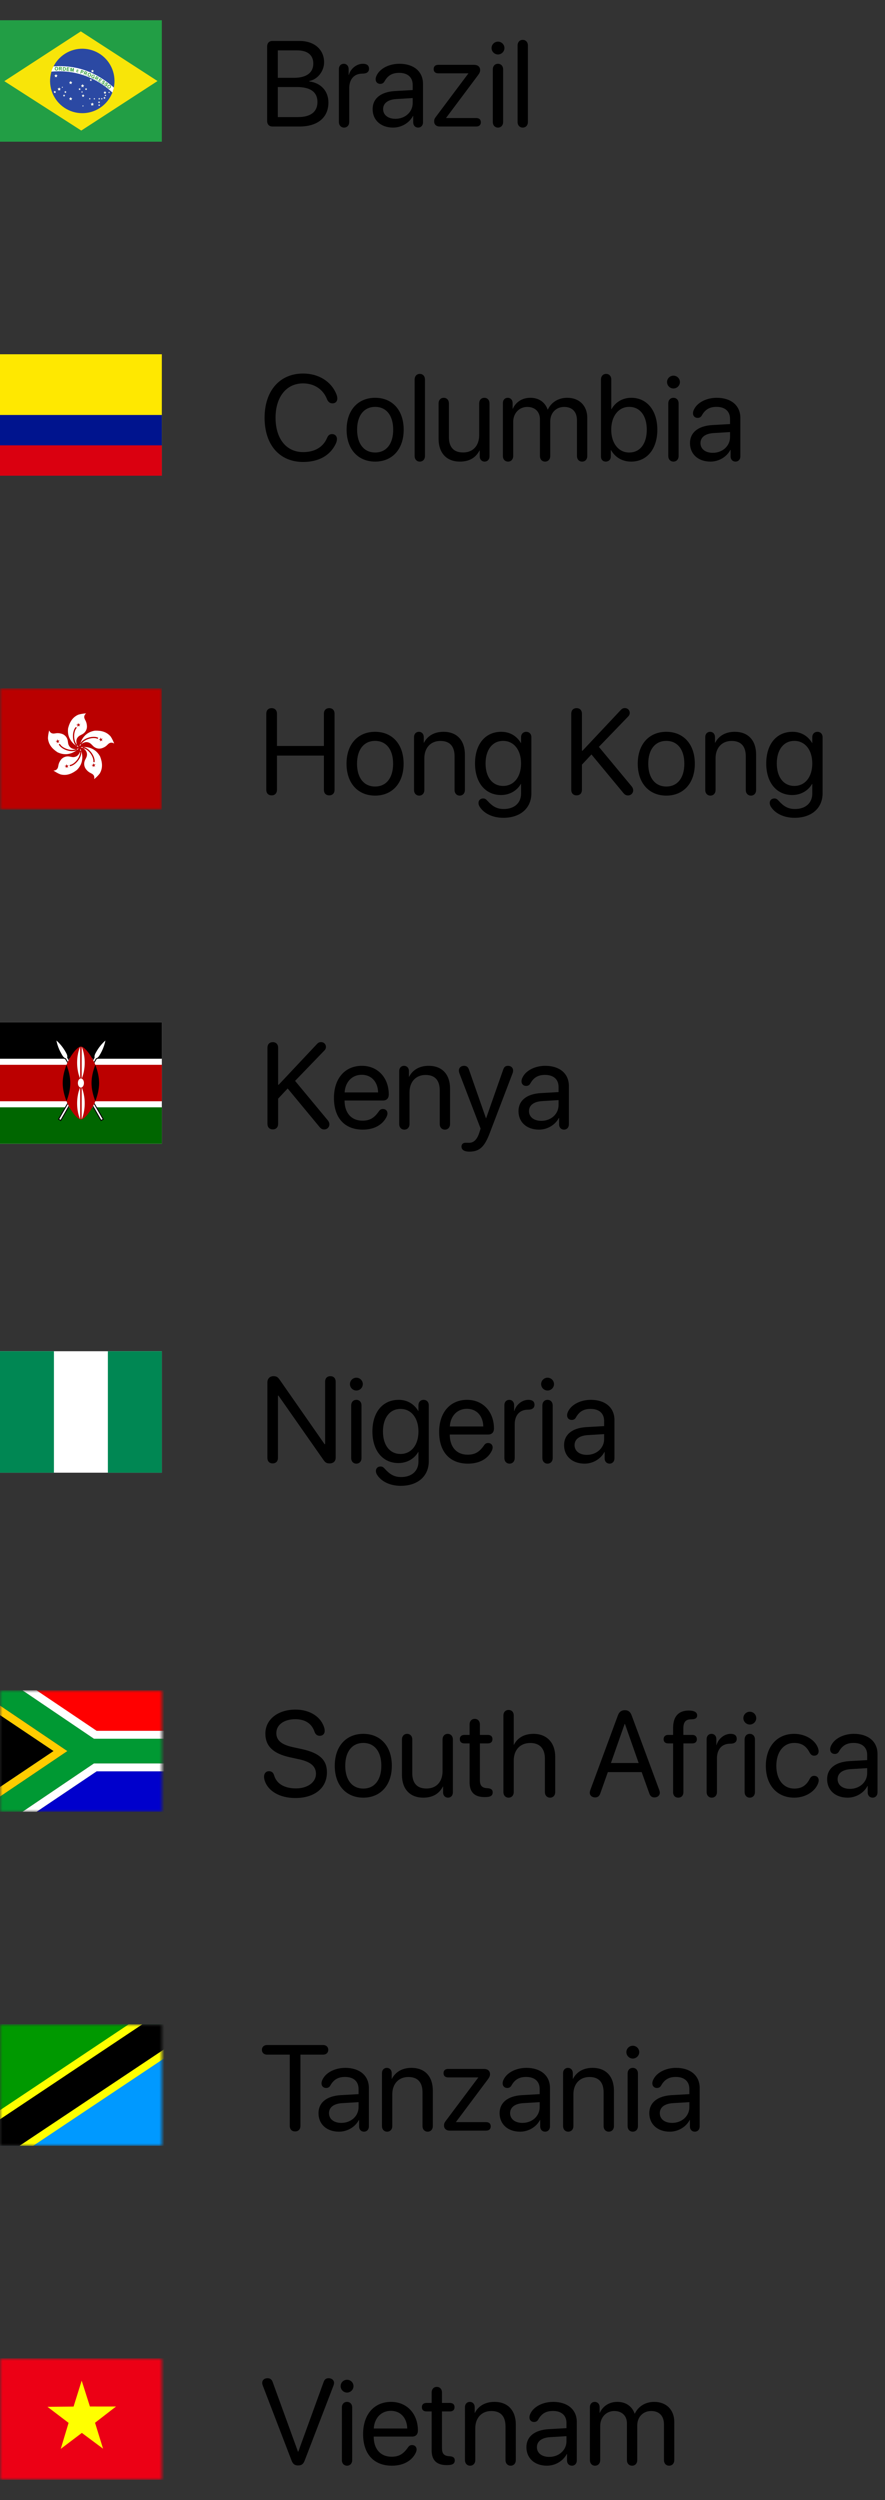<svg width="175" height="494" viewBox="0 0 175 494" fill="none" xmlns="http://www.w3.org/2000/svg">
<rect x="0" y="0" width="175" height="494" fill="#333333" stroke="none"/>
<path d="M53.918 289.164C54.562 289.164 54.961 288.742 54.961 288.074V275.77H55.066L63.961 288.473C64.336 289.012 64.606 289.164 65.18 289.164C65.93 289.164 66.375 288.73 66.375 288.016V273.016C66.375 272.348 65.977 271.926 65.332 271.926C64.688 271.926 64.289 272.348 64.289 273.016V285.367H64.184L55.301 272.629C54.926 272.09 54.645 271.926 54.082 271.926C53.355 271.926 52.875 272.418 52.875 273.156V288.074C52.875 288.742 53.273 289.164 53.918 289.164ZM70.465 274.762C71.168 274.762 71.742 274.188 71.742 273.496C71.742 272.793 71.168 272.23 70.465 272.23C69.773 272.23 69.199 272.793 69.199 273.496C69.199 274.188 69.773 274.762 70.465 274.762ZM70.465 289.211C71.062 289.211 71.484 288.766 71.484 288.121V277.691C71.484 277.047 71.062 276.602 70.465 276.602C69.867 276.602 69.445 277.047 69.445 277.691V288.121C69.445 288.766 69.867 289.211 70.465 289.211ZM79.16 293.594C82.629 293.629 84.785 291.66 84.785 288.754V277.656C84.785 277.023 84.352 276.602 83.766 276.602C83.18 276.602 82.746 277.023 82.746 277.656V278.816H82.711C81.902 277.445 80.555 276.602 78.832 276.602C75.68 276.602 73.641 279.039 73.641 282.859C73.641 286.645 75.68 289.094 78.785 289.094C80.496 289.094 81.949 288.227 82.699 286.902H82.746V288.824C82.746 290.641 81.422 291.895 79.242 291.859C78 291.836 77.144 291.391 76.102 290.242C75.785 289.891 75.586 289.773 75.246 289.773C74.707 289.773 74.332 290.137 74.332 290.652C74.332 290.922 74.402 291.156 74.566 291.414C75.422 292.762 77.121 293.57 79.16 293.594ZM79.195 287.301C77.098 287.301 75.727 285.59 75.727 282.859C75.727 280.129 77.098 278.395 79.195 278.395C81.316 278.395 82.746 280.176 82.746 282.859C82.746 285.543 81.316 287.301 79.195 287.301ZM92.543 289.211C94.769 289.211 96.481 288.273 97.266 286.621C97.359 286.398 97.418 286.188 97.418 286.023C97.418 285.484 97.055 285.133 96.516 285.133C96.199 285.133 95.965 285.25 95.754 285.543C94.805 286.926 93.914 287.441 92.461 287.441C90.281 287.441 88.934 285.918 88.934 283.457H96.551C97.254 283.457 97.676 283.012 97.676 282.273C97.676 278.934 95.484 276.602 92.367 276.602C89.004 276.602 86.836 279.109 86.836 282.953C86.836 286.891 88.945 289.211 92.543 289.211ZM88.945 281.863C89.074 279.766 90.434 278.371 92.332 278.371C94.219 278.371 95.519 279.754 95.566 281.863H88.945ZM100.758 289.211C101.355 289.211 101.777 288.766 101.777 288.121V281.43C101.777 279.871 102.562 278.547 104.402 278.547C104.848 278.547 105.164 278.465 105.375 278.289C105.586 278.125 105.691 277.891 105.691 277.574C105.691 277.293 105.609 277.059 105.434 276.895C105.234 276.707 104.918 276.602 104.473 276.602C103.254 276.602 102.059 277.539 101.707 278.805H101.66V277.633C101.66 277.023 101.262 276.602 100.699 276.602C100.137 276.602 99.738 277.023 99.738 277.633V288.121C99.738 288.766 100.16 289.211 100.758 289.211ZM108.27 274.762C108.973 274.762 109.547 274.188 109.547 273.496C109.547 272.793 108.973 272.23 108.27 272.23C107.578 272.23 107.004 272.793 107.004 273.496C107.004 274.188 107.578 274.762 108.27 274.762ZM108.27 289.211C108.867 289.211 109.289 288.766 109.289 288.121V277.691C109.289 277.047 108.867 276.602 108.27 276.602C107.672 276.602 107.25 277.047 107.25 277.691V288.121C107.25 288.766 107.672 289.211 108.27 289.211ZM115.594 289.211C117.234 289.211 118.793 288.297 119.52 286.902H119.566V288.18C119.566 288.789 119.965 289.211 120.539 289.211C121.102 289.211 121.5 288.789 121.5 288.18V280.574C121.5 278.148 119.695 276.602 116.836 276.602C114.855 276.602 113.074 277.48 112.383 278.816C112.219 279.109 112.137 279.402 112.137 279.66C112.137 280.211 112.512 280.574 113.039 280.574C113.426 280.574 113.695 280.422 113.883 280.082C114.562 278.875 115.465 278.395 116.789 278.395C118.477 278.395 119.461 279.285 119.461 280.773V281.793L115.957 281.992C113.145 282.156 111.539 283.469 111.539 285.555C111.539 287.746 113.168 289.211 115.594 289.211ZM116.051 287.477C114.586 287.477 113.613 286.715 113.613 285.555C113.613 284.406 114.551 283.68 116.191 283.574L119.461 283.375V284.371C119.461 286.129 117.973 287.477 116.051 287.477Z" fill="black"/>
<path d="M58.402 355.281C62.188 355.281 64.648 353.324 64.648 350.195C64.648 347.805 63.254 346.398 59.727 345.625L57.852 345.215C55.543 344.711 54.641 343.797 54.641 342.461C54.641 340.738 56.27 339.707 58.379 339.707C60.207 339.707 61.602 340.457 62.188 342.168C62.375 342.707 62.703 342.988 63.242 342.988C63.805 342.988 64.203 342.613 64.203 342.039C64.203 341.816 64.18 341.641 64.144 341.512C63.535 339.227 61.262 337.809 58.438 337.809C54.934 337.809 52.473 339.766 52.473 342.555C52.473 344.957 53.938 346.492 57.324 347.23L59.199 347.641C61.543 348.156 62.48 349.094 62.48 350.512C62.48 352.176 60.816 353.383 58.52 353.383C56.387 353.383 54.723 352.562 54.207 350.816C54.043 350.254 53.715 349.984 53.188 349.984C52.59 349.984 52.215 350.406 52.215 351.074C52.215 351.32 52.262 351.578 52.332 351.812C52.965 353.852 55.227 355.281 58.402 355.281ZM71.844 355.211C75.207 355.211 77.481 352.785 77.481 348.906C77.481 345.016 75.207 342.602 71.844 342.602C68.469 342.602 66.195 345.016 66.195 348.906C66.195 352.785 68.469 355.211 71.844 355.211ZM71.844 353.418C69.688 353.418 68.269 351.777 68.269 348.906C68.269 346.035 69.688 344.395 71.844 344.395C74 344.395 75.406 346.035 75.406 348.906C75.406 351.777 74 353.418 71.844 353.418ZM83.703 355.211C85.578 355.211 86.844 354.426 87.57 353.02H87.617V354.18C87.617 354.766 88.004 355.211 88.59 355.211C89.176 355.211 89.551 354.766 89.551 354.18V343.691C89.551 343.047 89.129 342.602 88.531 342.602C87.934 342.602 87.512 343.047 87.512 343.691V349.973C87.512 352.047 86.316 353.406 84.336 353.406C82.449 353.406 81.523 352.34 81.523 350.359V343.691C81.523 343.047 81.102 342.602 80.504 342.602C79.906 342.602 79.484 343.047 79.484 343.691V350.723C79.484 353.488 81.043 355.211 83.703 355.211ZM92.856 352.188C92.856 354.133 93.84 355.094 95.809 355.094H95.938C97.074 355.094 97.426 354.766 97.426 354.145C97.426 353.664 97.121 353.395 96.453 353.348L96.277 353.336C95.258 353.266 94.894 352.773 94.894 351.742V344.488H96.465C97.051 344.488 97.379 344.184 97.379 343.645C97.379 343.117 97.051 342.812 96.465 342.812H94.894V340.727C94.894 340.082 94.473 339.637 93.875 339.637C93.277 339.637 92.856 340.082 92.856 340.727V342.812H91.836C91.25 342.812 90.922 343.117 90.922 343.645C90.922 344.184 91.25 344.488 91.836 344.488H92.856V352.188ZM100.566 355.211C101.164 355.211 101.586 354.766 101.586 354.121V347.898C101.586 345.789 102.84 344.406 104.867 344.406C106.777 344.406 107.75 345.566 107.75 347.5V354.121C107.75 354.766 108.172 355.211 108.77 355.211C109.367 355.211 109.789 354.766 109.789 354.121V347.125C109.789 344.406 108.172 342.602 105.5 342.602C103.648 342.602 102.312 343.398 101.633 344.758H101.586V338.945C101.586 338.312 101.188 337.879 100.566 337.879C99.957 337.879 99.547 338.312 99.547 338.945V354.121C99.547 354.766 99.969 355.211 100.566 355.211ZM117.676 355.164C118.203 355.164 118.508 354.918 118.707 354.355L120.195 350.16H126.887L128.387 354.355C128.586 354.918 128.891 355.164 129.418 355.164C130.027 355.164 130.473 354.777 130.473 354.238C130.473 354.086 130.438 353.91 130.344 353.652L124.895 338.934C124.637 338.242 124.215 337.926 123.57 337.926C122.879 337.926 122.445 338.254 122.188 338.945L116.75 353.652C116.656 353.91 116.621 354.086 116.621 354.238C116.621 354.777 117.066 355.164 117.676 355.164ZM120.805 348.367L123.512 340.656H123.582L126.289 348.367H120.805ZM134.117 355.211C134.738 355.211 135.137 354.789 135.137 354.133V344.488H136.93C137.457 344.488 137.797 344.184 137.797 343.656C137.797 343.152 137.457 342.812 136.93 342.812H135.125V341.523C135.125 340.27 135.594 339.73 136.672 339.73C136.93 339.73 137.129 339.707 137.305 339.66C137.68 339.555 137.855 339.32 137.855 338.945C137.855 338.348 137.281 337.996 136.203 337.996C134.211 337.996 133.098 339.121 133.098 341.453V342.812H132.09C131.562 342.812 131.223 343.152 131.223 343.656C131.223 344.184 131.562 344.488 132.09 344.488H133.098V354.133C133.098 354.789 133.496 355.211 134.117 355.211ZM140.75 355.211C141.348 355.211 141.77 354.766 141.77 354.121V347.43C141.77 345.871 142.555 344.547 144.395 344.547C144.84 344.547 145.156 344.465 145.367 344.289C145.578 344.125 145.684 343.891 145.684 343.574C145.684 343.293 145.602 343.059 145.426 342.895C145.227 342.707 144.91 342.602 144.465 342.602C143.246 342.602 142.051 343.539 141.699 344.805H141.652V343.633C141.652 343.023 141.254 342.602 140.691 342.602C140.129 342.602 139.73 343.023 139.73 343.633V354.121C139.73 354.766 140.152 355.211 140.75 355.211ZM148.262 340.762C148.965 340.762 149.539 340.188 149.539 339.496C149.539 338.793 148.965 338.23 148.262 338.23C147.57 338.23 146.996 338.793 146.996 339.496C146.996 340.188 147.57 340.762 148.262 340.762ZM148.262 355.211C148.859 355.211 149.281 354.766 149.281 354.121V343.691C149.281 343.047 148.859 342.602 148.262 342.602C147.664 342.602 147.242 343.047 147.242 343.691V354.121C147.242 354.766 147.664 355.211 148.262 355.211ZM157.062 355.211C159.277 355.211 161.211 353.992 161.797 352.305C161.855 352.117 161.891 351.941 161.891 351.789C161.891 351.262 161.539 350.898 161.012 350.898C160.566 350.898 160.344 351.062 160.051 351.613C159.418 352.785 158.527 353.418 157.062 353.418C154.965 353.418 153.512 351.707 153.512 348.906C153.512 346.176 154.941 344.395 157.062 344.395C158.469 344.395 159.395 344.992 160.039 346.199C160.32 346.727 160.566 346.914 161.012 346.914C161.539 346.914 161.879 346.562 161.879 346.023C161.879 345.895 161.855 345.742 161.809 345.59C161.34 343.902 159.336 342.602 157.039 342.602C153.664 342.602 151.438 345.098 151.438 348.93C151.438 352.785 153.688 355.211 157.062 355.211ZM167.609 355.211C169.25 355.211 170.809 354.297 171.535 352.902H171.582V354.18C171.582 354.789 171.98 355.211 172.555 355.211C173.117 355.211 173.516 354.789 173.516 354.18V346.574C173.516 344.148 171.711 342.602 168.852 342.602C166.871 342.602 165.09 343.48 164.398 344.816C164.234 345.109 164.152 345.402 164.152 345.66C164.152 346.211 164.527 346.574 165.055 346.574C165.441 346.574 165.711 346.422 165.898 346.082C166.578 344.875 167.48 344.395 168.805 344.395C170.492 344.395 171.477 345.285 171.477 346.773V347.793L167.973 347.992C165.16 348.156 163.555 349.469 163.555 351.555C163.555 353.746 165.184 355.211 167.609 355.211ZM168.066 353.477C166.602 353.477 165.629 352.715 165.629 351.555C165.629 350.406 166.566 349.68 168.207 349.574L171.477 349.375V350.371C171.477 352.129 169.988 353.477 168.066 353.477Z" fill="black"/>
<g clip-path="url(#clip0_1907_2936)">
<path fill-rule="evenodd" clip-rule="evenodd" d="M0 4H32V28H0V4Z" fill="#229E45"/>
<path fill-rule="evenodd" clip-rule="evenodd" d="M16.07 25.8L31.145 16.015L15.98 6.2L0.855 16.035L16.07 25.8Z" fill="#F8E509"/>
<path fill-rule="evenodd" clip-rule="evenodd" d="M22.64 16C22.64 19.515 19.785 22.365 16.26 22.365C15 22.363 13.77 21.988 12.723 21.286C11.677 20.585 10.862 19.589 10.381 18.425C9.901 17.26 9.777 15.979 10.024 14.744C10.271 13.509 10.879 12.375 11.771 11.485C12.663 10.596 13.798 9.99 15.034 9.746C16.27 9.502 17.55 9.629 18.713 10.112C19.877 10.595 20.871 11.413 21.57 12.461C22.268 13.509 22.641 14.74 22.64 16Z" fill="#2B49A3"/>
<path fill-rule="evenodd" clip-rule="evenodd" d="M14.165 19.815L13.965 19.7L13.765 19.8L13.81 19.575L13.65 19.405L13.875 19.38L13.985 19.18L14.08 19.39L14.3 19.43L14.135 19.58M18.435 20.895L18.24 20.78L18.04 20.88L18.08 20.655L17.925 20.49L18.15 20.465L18.255 20.26L18.355 20.47L18.575 20.51L18.405 20.665M16.595 19.165L16.425 19.065L16.25 19.155L16.29 18.96L16.15 18.815L16.35 18.795L16.44 18.615L16.52 18.8L16.715 18.835L16.565 18.97M20.915 18.545L20.745 18.445L20.57 18.535L20.61 18.34L20.475 18.2L20.67 18.18L20.76 18.005L20.84 18.185L21.03 18.22L20.885 18.35M16.52 17.25L16.32 17.14L16.12 17.24L16.16 17.01L16.005 16.845L16.23 16.82L16.335 16.615L16.435 16.825L16.655 16.865L16.485 17.025M11.255 15.275L11.055 15.165L10.855 15.265L10.905 15.035L10.74 14.87L10.97 14.845L11.07 14.64L11.17 14.85L11.39 14.89L11.225 15.045M11.89 17.905L11.69 17.79L11.49 17.89L11.535 17.665L11.375 17.5L11.6 17.47L11.705 17.27L11.805 17.48L12.025 17.52L11.86 17.675M18.46 14.31L18.28 14.21L18.1 14.3L18.14 14.1L18 13.95L18.2 13.925L18.295 13.745L18.38 13.935L18.58 13.97L18.43 14.105M18.095 16.02L17.96 15.94L17.815 16.01L17.845 15.85L17.735 15.735L17.895 15.715L17.97 15.575L18.035 15.725L18.185 15.75L18.075 15.86M10.965 18.38L10.83 18.305L10.695 18.37L10.725 18.22L10.62 18.11L10.77 18.09L10.84 17.955L10.905 18.095L11.055 18.125L10.94 18.225M20.95 18.99L20.84 18.935L20.73 18.985L20.755 18.87L20.67 18.79L20.79 18.775L20.85 18.675L20.9 18.775L21.025 18.8L20.93 18.875" fill="#FFFFEF"/>
<path fill-rule="evenodd" clip-rule="evenodd" d="M10.965 18.38L10.83 18.305L10.695 18.37L10.725 18.22L10.62 18.11L10.77 18.09L10.84 17.955L10.905 18.095L11.055 18.125L10.94 18.225" fill="#FFFFEF"/>
<path fill-rule="evenodd" clip-rule="evenodd" d="M10.965 18.38L10.83 18.305L10.695 18.37L10.725 18.22L10.62 18.11L10.77 18.09L10.84 17.955L10.905 18.095L11.055 18.125L10.94 18.225M13.055 18.375L12.925 18.305L12.79 18.37L12.82 18.22L12.715 18.11L12.865 18.09L12.935 17.955L13 18.095L13.15 18.12L13.035 18.225M12.795 19.075L12.665 19L12.53 19.07L12.56 18.92L12.455 18.805L12.605 18.785L12.675 18.65L12.74 18.79L12.89 18.82L12.775 18.92M17.145 17.81L17.015 17.73L16.875 17.8L16.905 17.65L16.805 17.535L16.955 17.52L17.025 17.385L17.085 17.525L17.235 17.55L17.125 17.655M15.87 17.805L15.735 17.73L15.6 17.8L15.63 17.65L15.53 17.535L15.68 17.52L15.75 17.38L15.81 17.525L15.96 17.55L15.85 17.655M12.41 17.365L12.325 17.315L12.24 17.355L12.26 17.26L12.195 17.19L12.29 17.18L12.33 17.095L12.37 17.185L12.465 17.2L12.395 17.265M20.785 19.535L20.655 19.46L20.52 19.53L20.55 19.38L20.445 19.265L20.595 19.245L20.665 19.11L20.73 19.25L20.88 19.28L20.765 19.38M19.725 19.68L19.615 19.61L19.5 19.67L19.525 19.54L19.44 19.45L19.565 19.435L19.625 19.32L19.675 19.44L19.8 19.46L19.705 19.55M20.225 19.665L20.125 19.605L20.02 19.655L20.04 19.54L19.96 19.455L20.075 19.44L20.13 19.34L20.18 19.44L20.295 19.465L20.21 19.545M21.665 18.405L21.565 18.355L21.465 18.405L21.49 18.29L21.41 18.205L21.525 18.19L21.575 18.09L21.625 18.195L21.73 18.215L21.65 18.295M19.71 20.385L19.585 20.315L19.45 20.375L19.48 20.235L19.38 20.135L19.53 20.12L19.595 19.995L19.655 20.125L19.805 20.15L19.69 20.245M19.72 20.955L19.6 20.885L19.48 20.95L19.51 20.81L19.415 20.71L19.55 20.69L19.61 20.565L19.665 20.695L19.8 20.72L19.7 20.82M18.75 19.665L18.655 19.605L18.555 19.655L18.575 19.545L18.5 19.46L18.61 19.45L18.66 19.35L18.71 19.45L18.82 19.47L18.74 19.55M17.85 19.665L17.75 19.605L17.65 19.655L17.675 19.545L17.595 19.46L17.71 19.45L17.76 19.35L17.81 19.45L17.915 19.47L17.835 19.55M16.315 18.32L16.215 18.265L16.115 18.315L16.14 18.2L16.06 18.12L16.17 18.105L16.22 18.005L16.27 18.105L16.38 18.13L16.3 18.205M16.485 21.055L16.405 21.01L16.315 21.055L16.335 20.955L16.27 20.885L16.365 20.875L16.41 20.79L16.45 20.88L16.545 20.895L16.475 20.96M14.165 16.63L13.965 16.515L13.765 16.615L13.81 16.39L13.65 16.225L13.875 16.195L13.985 15.995L14.08 16.205L14.3 16.245L14.135 16.4" fill="#FFFFEF"/>
<path fill-rule="evenodd" clip-rule="evenodd" d="M22.22 18.29C22.344 17.969 22.441 17.637 22.51 17.3C19.12 14.325 15.345 12.8 10.575 13.115C10.402 13.45 10.26 13.8 10.15 14.16C15.8 13.62 19.95 16.12 22.22 18.29Z" fill="white"/>
<path d="M20.7 16.62L20.815 16.685C20.798 16.719 20.793 16.758 20.8 16.795C20.812 16.831 20.837 16.862 20.87 16.88C20.905 16.905 20.94 16.92 20.97 16.915C21 16.915 21.02 16.9 21.035 16.88C21.044 16.867 21.047 16.851 21.045 16.835C21.041 16.817 21.032 16.799 21.02 16.785C21.01 16.77 20.985 16.735 20.945 16.695C20.904 16.653 20.873 16.601 20.855 16.545C20.843 16.503 20.846 16.457 20.864 16.416C20.883 16.376 20.915 16.344 20.955 16.325C20.991 16.31 21.032 16.306 21.07 16.315C21.117 16.326 21.161 16.346 21.2 16.375C21.27 16.425 21.315 16.475 21.33 16.535C21.337 16.563 21.338 16.592 21.333 16.621C21.328 16.649 21.317 16.676 21.3 16.7L21.18 16.625C21.195 16.595 21.2 16.565 21.19 16.54C21.185 16.515 21.165 16.49 21.13 16.47C21.105 16.449 21.073 16.437 21.04 16.435C21.031 16.435 21.022 16.437 21.014 16.441C21.006 16.446 21 16.452 20.995 16.46C20.985 16.475 20.985 16.49 20.99 16.51C20.995 16.53 21.02 16.57 21.07 16.62C21.12 16.67 21.15 16.715 21.17 16.745C21.188 16.778 21.196 16.815 21.193 16.852C21.191 16.89 21.177 16.925 21.155 16.955C21.132 16.989 21.099 17.015 21.06 17.03C21.023 17.047 20.981 17.053 20.94 17.045C20.895 17.035 20.85 17.015 20.8 16.98C20.725 16.93 20.68 16.875 20.665 16.815C20.649 16.747 20.66 16.675 20.695 16.615L20.7 16.62ZM20.12 16.24L20.245 16.305C20.23 16.34 20.226 16.378 20.235 16.415C20.248 16.449 20.273 16.478 20.305 16.495C20.345 16.52 20.375 16.53 20.405 16.525C20.435 16.525 20.455 16.51 20.47 16.485C20.478 16.473 20.481 16.459 20.48 16.445C20.48 16.43 20.47 16.41 20.455 16.395C20.43 16.364 20.403 16.334 20.375 16.305C20.32 16.25 20.285 16.205 20.275 16.165C20.267 16.139 20.265 16.112 20.268 16.085C20.271 16.059 20.281 16.033 20.295 16.01C20.314 15.979 20.342 15.955 20.375 15.94C20.41 15.924 20.448 15.919 20.485 15.925C20.531 15.933 20.576 15.95 20.615 15.975C20.69 16.025 20.735 16.075 20.75 16.13C20.759 16.158 20.762 16.188 20.759 16.217C20.755 16.247 20.745 16.275 20.73 16.3L20.605 16.23C20.62 16.195 20.625 16.17 20.615 16.145C20.605 16.12 20.585 16.095 20.55 16.075C20.523 16.055 20.489 16.045 20.455 16.045C20.447 16.046 20.439 16.048 20.432 16.052C20.425 16.057 20.419 16.063 20.415 16.07C20.405 16.085 20.405 16.1 20.41 16.12C20.415 16.14 20.445 16.18 20.495 16.23C20.545 16.28 20.58 16.32 20.595 16.35C20.615 16.381 20.626 16.418 20.626 16.455C20.626 16.492 20.615 16.529 20.595 16.56C20.574 16.595 20.542 16.623 20.505 16.64C20.468 16.657 20.426 16.663 20.385 16.655C20.334 16.646 20.284 16.628 20.24 16.6C20.175 16.566 20.126 16.509 20.1 16.44C20.081 16.373 20.088 16.302 20.12 16.24ZM19.41 16.05L19.775 15.45L20.215 15.725L20.155 15.825L19.835 15.625L19.755 15.76L20.055 15.945L19.99 16.045L19.69 15.86L19.59 16.025L19.925 16.225L19.865 16.325L19.415 16.05H19.41ZM18.375 15.2L18.43 15.1L18.7 15.235L18.575 15.485C18.535 15.495 18.485 15.5 18.425 15.495C18.367 15.489 18.312 15.472 18.26 15.445C18.2 15.416 18.148 15.371 18.11 15.315C18.076 15.263 18.058 15.202 18.06 15.14C18.063 15.075 18.08 15.012 18.11 14.955C18.14 14.895 18.185 14.843 18.24 14.805C18.293 14.768 18.356 14.749 18.42 14.75C18.47 14.75 18.52 14.765 18.58 14.8C18.66 14.835 18.71 14.885 18.735 14.94C18.761 14.995 18.767 15.057 18.75 15.115L18.615 15.075C18.623 15.042 18.62 15.006 18.605 14.975C18.59 14.945 18.565 14.925 18.525 14.905C18.502 14.892 18.476 14.883 18.449 14.881C18.422 14.878 18.396 14.882 18.37 14.89C18.32 14.905 18.275 14.95 18.24 15.02C18.205 15.09 18.19 15.155 18.205 15.21C18.212 15.236 18.225 15.26 18.242 15.281C18.259 15.302 18.281 15.319 18.305 15.33C18.33 15.345 18.36 15.355 18.39 15.355C18.42 15.36 18.45 15.36 18.48 15.355L18.52 15.275L18.375 15.2ZM13.865 14.085L13.965 13.385L14.175 13.42L14.23 13.91L14.425 13.46L14.635 13.49L14.535 14.18L14.4 14.16L14.485 13.615L14.265 14.14L14.13 14.12L14.075 13.555L13.995 14.105L13.865 14.085ZM13.16 14L13.225 13.3L13.74 13.35L13.73 13.47L13.355 13.435L13.34 13.585L13.69 13.62L13.675 13.74L13.325 13.705L13.31 13.895L13.7 13.93L13.69 14.05L13.16 14Z" fill="#309E3A"/>
<path d="M10.825 13.565C10.825 13.49 10.84 13.435 10.86 13.385C10.877 13.349 10.901 13.317 10.93 13.29C10.956 13.264 10.986 13.244 11.02 13.23C11.07 13.215 11.12 13.205 11.17 13.205C11.275 13.205 11.355 13.245 11.42 13.305C11.451 13.343 11.474 13.387 11.488 13.434C11.501 13.482 11.505 13.531 11.5 13.58C11.5 13.69 11.465 13.78 11.4 13.845C11.367 13.876 11.327 13.899 11.284 13.914C11.241 13.929 11.195 13.934 11.15 13.93C11.105 13.93 11.061 13.922 11.02 13.905C10.978 13.887 10.941 13.862 10.91 13.83C10.848 13.756 10.817 13.661 10.825 13.565Z" fill="#309E3A"/>
<path d="M10.97 13.565C10.97 13.64 10.985 13.7 11.02 13.745C11.055 13.785 11.1 13.81 11.16 13.81C11.186 13.812 11.212 13.808 11.236 13.798C11.26 13.789 11.282 13.774 11.3 13.755C11.335 13.715 11.35 13.655 11.355 13.57C11.355 13.49 11.345 13.43 11.305 13.39C11.288 13.37 11.268 13.354 11.245 13.342C11.221 13.331 11.196 13.325 11.17 13.325C11.143 13.324 11.117 13.329 11.093 13.339C11.069 13.35 11.047 13.365 11.03 13.385C10.99 13.425 10.975 13.485 10.97 13.565Z" fill="#F7FFFF"/>
<path d="M11.65 13.925L11.66 13.225H11.96C12.035 13.225 12.085 13.235 12.12 13.25C12.155 13.26 12.18 13.285 12.2 13.315C12.22 13.345 12.23 13.385 12.23 13.43C12.23 13.478 12.212 13.524 12.18 13.56C12.143 13.595 12.095 13.616 12.045 13.62L12.12 13.68C12.14 13.7 12.165 13.74 12.195 13.795L12.28 13.935H12.11L12.01 13.775L11.94 13.675C11.928 13.661 11.912 13.651 11.895 13.645C11.872 13.638 11.849 13.635 11.825 13.635H11.795V13.925H11.65Z" fill="#309E3A"/>
<path d="M11.8 13.525H11.9C11.97 13.525 12.015 13.525 12.03 13.515C12.045 13.515 12.06 13.5 12.07 13.49C12.08 13.48 12.085 13.455 12.085 13.44C12.085 13.41 12.08 13.39 12.065 13.38C12.055 13.365 12.035 13.355 12.015 13.35H11.915L11.8 13.345V13.52V13.525Z" fill="white"/>
<path d="M12.45 13.26L12.71 13.275C12.765 13.275 12.81 13.28 12.84 13.29C12.879 13.304 12.914 13.328 12.94 13.36C12.969 13.395 12.989 13.436 13 13.48C13.015 13.525 13.02 13.58 13.015 13.645C13.015 13.696 13.007 13.747 12.99 13.795C12.97 13.845 12.94 13.885 12.905 13.915C12.876 13.939 12.842 13.956 12.805 13.965C12.775 13.975 12.73 13.975 12.68 13.975L12.415 13.96L12.45 13.26Z" fill="#309E3A"/>
<path d="M12.585 13.385L12.56 13.85H12.75C12.775 13.85 12.795 13.84 12.81 13.825C12.825 13.81 12.84 13.79 12.85 13.76C12.86 13.73 12.87 13.685 12.87 13.63L12.865 13.505C12.858 13.479 12.844 13.454 12.825 13.435C12.809 13.418 12.788 13.406 12.765 13.4C12.727 13.392 12.689 13.387 12.65 13.385H12.585Z" fill="white"/>
<path d="M15.88 14.51L16.045 13.83L16.265 13.88L16.425 13.93C16.46 13.95 16.49 13.98 16.505 14.025C16.525 14.065 16.525 14.11 16.515 14.165C16.505 14.205 16.49 14.24 16.465 14.265C16.447 14.287 16.424 14.305 16.398 14.317C16.372 14.329 16.343 14.335 16.315 14.335C16.28 14.335 16.23 14.325 16.165 14.31L16.08 14.285L16.02 14.545L15.88 14.51Z" fill="#309E3A"/>
<path d="M16.15 13.98L16.11 14.17L16.185 14.19C16.235 14.2 16.275 14.21 16.295 14.205C16.314 14.202 16.332 14.194 16.347 14.18C16.361 14.167 16.371 14.149 16.375 14.13C16.375 14.105 16.375 14.085 16.365 14.065C16.354 14.045 16.336 14.029 16.315 14.02L16.22 13.995L16.155 13.98H16.15Z" fill="white"/>
<path d="M16.53 14.705L16.765 14.045L17.04 14.145C17.115 14.17 17.16 14.195 17.19 14.215C17.215 14.24 17.235 14.265 17.24 14.305C17.245 14.345 17.25 14.38 17.24 14.42C17.22 14.47 17.19 14.505 17.15 14.53C17.11 14.55 17.06 14.555 17 14.545C17.02 14.57 17.04 14.595 17.05 14.625L17.09 14.76L17.12 14.915L16.965 14.86L16.915 14.68C16.906 14.639 16.894 14.599 16.88 14.56C16.873 14.544 16.863 14.531 16.85 14.52C16.84 14.505 16.82 14.495 16.785 14.485L16.76 14.475L16.66 14.755L16.53 14.705Z" fill="#309E3A"/>
<path d="M16.8 14.37L16.895 14.405C16.96 14.43 17 14.44 17.02 14.44C17.035 14.44 17.05 14.44 17.065 14.425C17.08 14.415 17.09 14.4 17.095 14.38C17.105 14.36 17.105 14.34 17.095 14.32C17.087 14.301 17.073 14.285 17.055 14.275L16.955 14.24L16.855 14.205L16.795 14.37H16.8Z" fill="white"/>
<path d="M17.35 14.68C17.367 14.621 17.396 14.567 17.435 14.52C17.46 14.49 17.491 14.464 17.525 14.445C17.556 14.428 17.59 14.416 17.625 14.41C17.675 14.41 17.725 14.41 17.78 14.43C17.825 14.441 17.866 14.461 17.903 14.49C17.939 14.518 17.968 14.554 17.99 14.595C18.03 14.675 18.03 14.77 18 14.88C17.975 14.975 17.914 15.055 17.83 15.105C17.755 15.15 17.665 15.155 17.57 15.125C17.525 15.114 17.484 15.093 17.447 15.065C17.411 15.036 17.381 15.001 17.36 14.96C17.34 14.916 17.329 14.869 17.327 14.821C17.325 14.773 17.333 14.725 17.35 14.68Z" fill="#309E3A"/>
<path d="M17.49 14.72C17.47 14.795 17.465 14.86 17.49 14.91C17.515 14.96 17.55 14.99 17.605 15.01C17.655 15.025 17.705 15.02 17.755 14.99C17.805 14.965 17.835 14.91 17.86 14.83C17.885 14.755 17.885 14.695 17.86 14.645C17.85 14.621 17.835 14.6 17.816 14.583C17.797 14.566 17.775 14.553 17.75 14.545C17.726 14.537 17.699 14.534 17.673 14.536C17.648 14.539 17.622 14.547 17.6 14.56C17.55 14.59 17.515 14.64 17.49 14.72Z" fill="white"/>
<path d="M18.715 15.655L19.035 15.035L19.3 15.17C19.35 15.194 19.395 15.226 19.435 15.265C19.46 15.29 19.475 15.32 19.475 15.36C19.475 15.4 19.475 15.435 19.455 15.47C19.436 15.515 19.4 15.551 19.355 15.57C19.305 15.58 19.255 15.58 19.2 15.56C19.22 15.59 19.23 15.62 19.24 15.645C19.25 15.675 19.255 15.72 19.26 15.785L19.27 15.945L19.12 15.87L19.1 15.685C19.098 15.643 19.093 15.601 19.085 15.56C19.081 15.541 19.073 15.524 19.06 15.51L19 15.475L18.975 15.46L18.84 15.72L18.715 15.655Z" fill="#309E3A"/>
<path d="M19.025 15.36L19.12 15.41C19.18 15.44 19.22 15.46 19.235 15.46C19.25 15.46 19.27 15.46 19.285 15.45C19.3 15.445 19.31 15.43 19.32 15.41C19.33 15.39 19.335 15.37 19.33 15.35C19.324 15.33 19.311 15.313 19.295 15.3C19.266 15.282 19.236 15.265 19.205 15.25L19.105 15.2L19.025 15.36Z" fill="white"/>
<path d="M21.305 16.935C21.338 16.884 21.38 16.839 21.43 16.805C21.464 16.783 21.501 16.768 21.54 16.76C21.576 16.753 21.614 16.753 21.65 16.76C21.7 16.77 21.745 16.79 21.79 16.82C21.829 16.844 21.863 16.876 21.888 16.914C21.914 16.952 21.932 16.995 21.94 17.04C21.955 17.125 21.93 17.22 21.87 17.315C21.82 17.398 21.739 17.457 21.645 17.48C21.6 17.49 21.554 17.49 21.509 17.48C21.465 17.471 21.422 17.452 21.385 17.425C21.346 17.401 21.313 17.369 21.287 17.331C21.261 17.293 21.244 17.25 21.235 17.205C21.22 17.115 21.245 17.025 21.305 16.935Z" fill="#309E3A"/>
<path d="M21.43 17.015C21.38 17.08 21.365 17.14 21.375 17.195C21.379 17.22 21.388 17.244 21.401 17.266C21.415 17.288 21.433 17.306 21.455 17.32C21.505 17.355 21.555 17.365 21.605 17.35C21.655 17.335 21.705 17.3 21.75 17.23C21.795 17.16 21.815 17.1 21.805 17.05C21.8 17 21.77 16.955 21.725 16.92C21.68 16.885 21.625 16.88 21.575 16.895C21.525 16.905 21.475 16.945 21.425 17.015H21.43Z" fill="white"/>
<path d="M15.09 14.225L15.205 13.735L15.565 13.82L15.55 13.9L15.285 13.84L15.26 13.95L15.505 14.005L15.485 14.09L15.24 14.03L15.21 14.165L15.485 14.23L15.465 14.31L15.09 14.225Z" fill="#309E3A"/>
</g>
<path d="M53.879 25H59.211C62.809 25 64.941 23.23 64.941 20.254C64.941 18.004 63.465 16.387 61.168 16.094V16C62.797 15.707 64.086 14.066 64.086 12.309C64.086 9.777 62.129 8.09 59.234 8.09H53.879C53.234 8.09 52.824 8.512 52.824 9.18V23.91C52.824 24.578 53.234 25 53.879 25ZM54.934 15.379V9.953H58.754C60.805 9.953 61.953 10.879 61.953 12.555C61.953 14.383 60.594 15.379 58.098 15.379H54.934ZM54.934 23.137V17.195H58.695C61.391 17.195 62.773 18.191 62.773 20.148C62.773 22.105 61.438 23.137 58.895 23.137H54.934ZM68.035 25.211C68.633 25.211 69.055 24.766 69.055 24.121V17.43C69.055 15.871 69.84 14.547 71.68 14.547C72.125 14.547 72.441 14.465 72.652 14.289C72.863 14.125 72.969 13.891 72.969 13.574C72.969 13.293 72.887 13.059 72.711 12.895C72.512 12.707 72.195 12.602 71.75 12.602C70.531 12.602 69.336 13.539 68.984 14.805H68.938V13.633C68.938 13.023 68.539 12.602 67.977 12.602C67.414 12.602 67.016 13.023 67.016 13.633V24.121C67.016 24.766 67.438 25.211 68.035 25.211ZM77.738 25.211C79.379 25.211 80.938 24.297 81.664 22.902H81.711V24.18C81.711 24.789 82.109 25.211 82.684 25.211C83.246 25.211 83.644 24.789 83.644 24.18V16.574C83.644 14.148 81.84 12.602 78.981 12.602C77 12.602 75.219 13.48 74.527 14.816C74.363 15.109 74.281 15.402 74.281 15.66C74.281 16.211 74.656 16.574 75.184 16.574C75.57 16.574 75.84 16.422 76.027 16.082C76.707 14.875 77.609 14.395 78.934 14.395C80.621 14.395 81.606 15.285 81.606 16.773V17.793L78.102 17.992C75.289 18.156 73.684 19.469 73.684 21.555C73.684 23.746 75.312 25.211 77.738 25.211ZM78.195 23.477C76.731 23.477 75.758 22.715 75.758 21.555C75.758 20.406 76.695 19.68 78.336 19.574L81.606 19.375V20.371C81.606 22.129 80.117 23.477 78.195 23.477ZM86.938 25H94.168C94.754 25 95.082 24.695 95.082 24.156C95.082 23.629 94.754 23.324 94.168 23.324H88.215V23.289L94.461 14.945C94.812 14.477 94.941 14.207 94.941 13.855C94.941 13.199 94.496 12.812 93.723 12.812H86.668C86.082 12.812 85.754 13.117 85.754 13.645C85.754 14.184 86.082 14.488 86.668 14.488H92.609V14.523L86.188 23.09C85.93 23.43 85.848 23.641 85.848 23.992C85.848 24.602 86.281 25 86.938 25ZM98.469 10.762C99.172 10.762 99.746 10.188 99.746 9.496C99.746 8.793 99.172 8.23 98.469 8.23C97.777 8.23 97.203 8.793 97.203 9.496C97.203 10.188 97.777 10.762 98.469 10.762ZM98.469 25.211C99.066 25.211 99.488 24.766 99.488 24.121V13.691C99.488 13.047 99.066 12.602 98.469 12.602C97.871 12.602 97.449 13.047 97.449 13.691V24.121C97.449 24.766 97.871 25.211 98.469 25.211ZM103.367 25.211C103.965 25.211 104.387 24.766 104.387 24.121V8.969C104.387 8.324 103.965 7.879 103.367 7.879C102.77 7.879 102.348 8.324 102.348 8.969V24.121C102.348 24.766 102.77 25.211 103.367 25.211Z" fill="black"/>
<g clip-path="url(#clip1_1907_2936)">
<path fill-rule="evenodd" clip-rule="evenodd" d="M0 267H32V291H0V267Z" fill="white"/>
<path fill-rule="evenodd" clip-rule="evenodd" d="M21.33 267H32V291H21.33V267ZM0 267H10.665V291H0V267Z" fill="#008753"/>
</g>
<mask id="mask0_1907_2936" style="mask-type:alpha" maskUnits="userSpaceOnUse" x="0" y="334" width="33" height="24">
<path d="M0 334H32.002V358H0V334Z" fill="white"/>
</mask>
<g mask="url(#mask0_1907_2936)">
<path fill-rule="evenodd" clip-rule="evenodd" d="M-0 353.116V338.894L10.589 346.005L-0.005 353.116H-0Z" fill="black"/>
<path fill-rule="evenodd" clip-rule="evenodd" d="M7.224 358.005L19.111 350.008H35.995V358H7.224V358.005Z" fill="#0000CC"/>
<path fill-rule="evenodd" clip-rule="evenodd" d="M6.464 334H35.995V342.006H19.106C19.106 342.006 6.619 333.92 6.464 334Z" fill="#FF0000"/>
<path fill-rule="evenodd" clip-rule="evenodd" d="M-0 337V338.894L10.589 346L-0.005 353.116V355.005L13.331 346.005L-0.005 337H-0Z" fill="#FFCC00"/>
<path fill-rule="evenodd" clip-rule="evenodd" d="M0 337V334H4.453L18.572 343.562H36V348.447H18.572L4.448 358H0V355.005L13.331 346.005L0.005 337H0Z" fill="#009933"/>
<path fill-rule="evenodd" clip-rule="evenodd" d="M4.449 334H7.224L19.111 342.002H35.996V343.563H18.572L4.449 334.005V334ZM4.449 358.005H7.224L19.111 350.008H35.996V348.452H18.572L4.449 358V358.005Z" fill="white"/>
</g>
<mask id="mask1_1907_2936" style="mask-type:alpha" maskUnits="userSpaceOnUse" x="0" y="400" width="32" height="24">
<path d="M0 400H32V424H0V400Z" fill="white"/>
</mask>
<g mask="url(#mask1_1907_2936)">
<path fill-rule="evenodd" clip-rule="evenodd" d="M-2 400H34V424H-2V400Z" fill="#0099FF"/>
<path fill-rule="evenodd" clip-rule="evenodd" d="M-2 400H34L-2 424V400Z" fill="#009900"/>
<path fill-rule="evenodd" clip-rule="evenodd" d="M-2 424H6L34 405V400H26L-2 419V424Z" fill="black"/>
<path fill-rule="evenodd" clip-rule="evenodd" d="M-2 418.3L25.44 400H28.14L-2 420.1V418.3ZM3.86 424L34 403.9V405.7L6.56 424H3.86Z" fill="#FFFF00"/>
</g>
<path d="M58.352 421.164C58.996 421.164 59.406 420.742 59.406 420.074V405.988H63.906C64.504 405.988 64.914 405.602 64.914 405.039C64.914 404.477 64.504 404.09 63.906 404.09H52.797C52.199 404.09 51.789 404.477 51.789 405.039C51.789 405.602 52.199 405.988 52.797 405.988H57.297V420.074C57.297 420.742 57.707 421.164 58.352 421.164ZM67.035 421.211C68.676 421.211 70.234 420.297 70.961 418.902H71.008V420.18C71.008 420.789 71.406 421.211 71.981 421.211C72.543 421.211 72.941 420.789 72.941 420.18V412.574C72.941 410.148 71.137 408.602 68.277 408.602C66.297 408.602 64.516 409.48 63.824 410.816C63.66 411.109 63.578 411.402 63.578 411.66C63.578 412.211 63.953 412.574 64.481 412.574C64.867 412.574 65.137 412.422 65.324 412.082C66.004 410.875 66.906 410.395 68.231 410.395C69.918 410.395 70.902 411.285 70.902 412.773V413.793L67.398 413.992C64.586 414.156 62.98 415.469 62.98 417.555C62.98 419.746 64.609 421.211 67.035 421.211ZM67.492 419.477C66.027 419.477 65.055 418.715 65.055 417.555C65.055 416.406 65.992 415.68 67.633 415.574L70.902 415.375V416.371C70.902 418.129 69.414 419.477 67.492 419.477ZM76.551 421.211C77.148 421.211 77.57 420.766 77.57 420.121V413.828C77.57 411.766 78.824 410.406 80.746 410.406C82.621 410.406 83.547 411.484 83.547 413.453V420.121C83.547 420.766 83.969 421.211 84.566 421.211C85.164 421.211 85.586 420.766 85.586 420.121V413.09C85.586 410.324 84.039 408.602 81.367 408.602C79.481 408.602 78.18 409.445 77.5 410.758H77.453V409.633C77.453 409.023 77.055 408.602 76.492 408.602C75.93 408.602 75.531 409.023 75.531 409.633V420.121C75.531 420.766 75.953 421.211 76.551 421.211ZM88.891 421H96.121C96.707 421 97.035 420.695 97.035 420.156C97.035 419.629 96.707 419.324 96.121 419.324H90.168V419.289L96.414 410.945C96.766 410.477 96.894 410.207 96.894 409.855C96.894 409.199 96.449 408.812 95.676 408.812H88.621C88.035 408.812 87.707 409.117 87.707 409.645C87.707 410.184 88.035 410.488 88.621 410.488H94.562V410.523L88.141 419.09C87.883 419.43 87.801 419.641 87.801 419.992C87.801 420.602 88.234 421 88.891 421ZM102.848 421.211C104.488 421.211 106.047 420.297 106.773 418.902H106.82V420.18C106.82 420.789 107.219 421.211 107.793 421.211C108.355 421.211 108.754 420.789 108.754 420.18V412.574C108.754 410.148 106.949 408.602 104.09 408.602C102.109 408.602 100.328 409.48 99.637 410.816C99.473 411.109 99.391 411.402 99.391 411.66C99.391 412.211 99.766 412.574 100.293 412.574C100.68 412.574 100.949 412.422 101.137 412.082C101.816 410.875 102.719 410.395 104.043 410.395C105.73 410.395 106.715 411.285 106.715 412.773V413.793L103.211 413.992C100.398 414.156 98.793 415.469 98.793 417.555C98.793 419.746 100.422 421.211 102.848 421.211ZM103.305 419.477C101.84 419.477 100.867 418.715 100.867 417.555C100.867 416.406 101.805 415.68 103.445 415.574L106.715 415.375V416.371C106.715 418.129 105.227 419.477 103.305 419.477ZM112.363 421.211C112.961 421.211 113.383 420.766 113.383 420.121V413.828C113.383 411.766 114.637 410.406 116.559 410.406C118.434 410.406 119.359 411.484 119.359 413.453V420.121C119.359 420.766 119.781 421.211 120.379 421.211C120.977 421.211 121.398 420.766 121.398 420.121V413.09C121.398 410.324 119.852 408.602 117.18 408.602C115.293 408.602 113.992 409.445 113.312 410.758H113.266V409.633C113.266 409.023 112.867 408.602 112.305 408.602C111.742 408.602 111.344 409.023 111.344 409.633V420.121C111.344 420.766 111.766 421.211 112.363 421.211ZM125.125 406.762C125.828 406.762 126.402 406.188 126.402 405.496C126.402 404.793 125.828 404.23 125.125 404.23C124.434 404.23 123.859 404.793 123.859 405.496C123.859 406.188 124.434 406.762 125.125 406.762ZM125.125 421.211C125.723 421.211 126.145 420.766 126.145 420.121V409.691C126.145 409.047 125.723 408.602 125.125 408.602C124.527 408.602 124.105 409.047 124.105 409.691V420.121C124.105 420.766 124.527 421.211 125.125 421.211ZM132.449 421.211C134.09 421.211 135.648 420.297 136.375 418.902H136.422V420.18C136.422 420.789 136.82 421.211 137.395 421.211C137.957 421.211 138.355 420.789 138.355 420.18V412.574C138.355 410.148 136.551 408.602 133.691 408.602C131.711 408.602 129.93 409.48 129.238 410.816C129.074 411.109 128.992 411.402 128.992 411.66C128.992 412.211 129.367 412.574 129.895 412.574C130.281 412.574 130.551 412.422 130.738 412.082C131.418 410.875 132.32 410.395 133.645 410.395C135.332 410.395 136.316 411.285 136.316 412.773V413.793L132.812 413.992C130 414.156 128.395 415.469 128.395 417.555C128.395 419.746 130.023 421.211 132.449 421.211ZM132.906 419.477C131.441 419.477 130.469 418.715 130.469 417.555C130.469 416.406 131.406 415.68 133.047 415.574L136.316 415.375V416.371C136.316 418.129 134.828 419.477 132.906 419.477Z" fill="black"/>
<mask id="mask2_1907_2936" style="mask-type:alpha" maskUnits="userSpaceOnUse" x="0" y="466" width="32" height="24">
<path d="M0 466H31.997V490H0V466Z" fill="white"/>
</mask>
<g mask="url(#mask2_1907_2936)">
<path fill-rule="evenodd" clip-rule="evenodd" d="M-2.001 466H33.998V490H-2.001V466Z" fill="#EC0015"/>
<path fill-rule="evenodd" clip-rule="evenodd" d="M20.386 483.859L16.186 480.733L12.014 483.888L13.561 478.75L9.389 475.577L14.55 475.53L16.153 470.402L17.78 475.516L22.941 475.52L18.792 478.727L20.381 483.864L20.386 483.859Z" fill="#FFFF00"/>
</g>
<path d="M58.954 487.164C59.622 487.164 59.974 486.906 60.243 486.203L65.927 471.426C66.009 471.203 66.056 471.004 66.056 470.84C66.056 470.312 65.61 469.926 64.989 469.926C64.474 469.926 64.192 470.137 63.993 470.676L58.989 484.434H58.919L53.915 470.676C53.727 470.16 53.411 469.926 52.907 469.926C52.274 469.926 51.852 470.289 51.852 470.84C51.852 471.004 51.888 471.191 51.981 471.426L57.653 486.191C57.923 486.895 58.286 487.164 58.954 487.164ZM68.622 472.762C69.325 472.762 69.899 472.188 69.899 471.496C69.899 470.793 69.325 470.23 68.622 470.23C67.931 470.23 67.356 470.793 67.356 471.496C67.356 472.188 67.931 472.762 68.622 472.762ZM68.622 487.211C69.22 487.211 69.642 486.766 69.642 486.121V475.691C69.642 475.047 69.22 474.602 68.622 474.602C68.024 474.602 67.603 475.047 67.603 475.691V486.121C67.603 486.766 68.024 487.211 68.622 487.211ZM77.505 487.211C79.731 487.211 81.442 486.273 82.228 484.621C82.321 484.398 82.38 484.188 82.38 484.023C82.38 483.484 82.017 483.133 81.478 483.133C81.161 483.133 80.927 483.25 80.716 483.543C79.767 484.926 78.876 485.441 77.423 485.441C75.243 485.441 73.895 483.918 73.895 481.457H81.513C82.216 481.457 82.638 481.012 82.638 480.273C82.638 476.934 80.446 474.602 77.329 474.602C73.966 474.602 71.798 477.109 71.798 480.953C71.798 484.891 73.907 487.211 77.505 487.211ZM73.907 479.863C74.036 477.766 75.395 476.371 77.294 476.371C79.181 476.371 80.481 477.754 80.528 479.863H73.907ZM85.356 484.188C85.356 486.133 86.341 487.094 88.31 487.094H88.439C89.575 487.094 89.927 486.766 89.927 486.145C89.927 485.664 89.622 485.395 88.954 485.348L88.778 485.336C87.759 485.266 87.395 484.773 87.395 483.742V476.488H88.966C89.552 476.488 89.88 476.184 89.88 475.645C89.88 475.117 89.552 474.812 88.966 474.812H87.395V472.727C87.395 472.082 86.974 471.637 86.376 471.637C85.778 471.637 85.356 472.082 85.356 472.727V474.812H84.337C83.751 474.812 83.423 475.117 83.423 475.645C83.423 476.184 83.751 476.488 84.337 476.488H85.356V484.188ZM92.962 487.211C93.56 487.211 93.981 486.766 93.981 486.121V479.828C93.981 477.766 95.235 476.406 97.157 476.406C99.032 476.406 99.958 477.484 99.958 479.453V486.121C99.958 486.766 100.38 487.211 100.978 487.211C101.575 487.211 101.997 486.766 101.997 486.121V479.09C101.997 476.324 100.45 474.602 97.778 474.602C95.892 474.602 94.591 475.445 93.911 476.758H93.864V475.633C93.864 475.023 93.466 474.602 92.903 474.602C92.341 474.602 91.942 475.023 91.942 475.633V486.121C91.942 486.766 92.364 487.211 92.962 487.211ZM108.149 487.211C109.79 487.211 111.349 486.297 112.075 484.902H112.122V486.18C112.122 486.789 112.521 487.211 113.095 487.211C113.657 487.211 114.056 486.789 114.056 486.18V478.574C114.056 476.148 112.251 474.602 109.392 474.602C107.411 474.602 105.63 475.48 104.938 476.816C104.774 477.109 104.692 477.402 104.692 477.66C104.692 478.211 105.067 478.574 105.595 478.574C105.981 478.574 106.251 478.422 106.438 478.082C107.118 476.875 108.021 476.395 109.345 476.395C111.032 476.395 112.017 477.285 112.017 478.773V479.793L108.513 479.992C105.7 480.156 104.095 481.469 104.095 483.555C104.095 485.746 105.724 487.211 108.149 487.211ZM108.606 485.477C107.142 485.477 106.169 484.715 106.169 483.555C106.169 482.406 107.106 481.68 108.747 481.574L112.017 481.375V482.371C112.017 484.129 110.528 485.477 108.606 485.477ZM117.665 487.211C118.286 487.211 118.685 486.742 118.685 486.121V479.359C118.685 477.672 119.856 476.406 121.474 476.406C122.985 476.406 123.97 477.367 123.97 478.832V486.121C123.97 486.742 124.368 487.211 124.989 487.211C125.61 487.211 126.009 486.742 126.009 486.121V479.254C126.009 477.602 127.146 476.406 128.763 476.406C130.368 476.406 131.294 477.391 131.294 479.055V486.121C131.294 486.742 131.692 487.211 132.313 487.211C132.935 487.211 133.333 486.742 133.333 486.121V478.586C133.333 476.172 131.774 474.602 129.36 474.602C127.649 474.602 126.22 475.469 125.54 476.922H125.493C124.966 475.445 123.735 474.602 122.071 474.602C120.431 474.602 119.188 475.469 118.614 476.758H118.567V475.633C118.567 475.023 118.169 474.602 117.606 474.602C117.044 474.602 116.646 475.023 116.646 475.633V486.121C116.646 486.742 117.044 487.211 117.665 487.211Z" fill="black"/>
<g clip-path="url(#clip2_1907_2936)">
<path fill-rule="evenodd" clip-rule="evenodd" d="M0 70H32V94H0V70Z" fill="#FFE800"/>
<path fill-rule="evenodd" clip-rule="evenodd" d="M0 82H32V94H0V82Z" fill="#00148E"/>
<path fill-rule="evenodd" clip-rule="evenodd" d="M0 88H32V94H0V88Z" fill="#DA0010"/>
</g>
<path d="M59.938 91.281C63.031 91.281 65.234 90.016 66.348 87.777C66.535 87.402 66.629 87.086 66.629 86.723C66.629 86.172 66.231 85.773 65.668 85.773C65.199 85.773 64.906 85.996 64.684 86.512C63.887 88.41 62.152 89.336 59.949 89.336C56.609 89.336 54.488 86.688 54.488 82.539C54.488 78.426 56.633 75.754 59.938 75.754C62.023 75.754 63.84 76.832 64.637 78.824C64.871 79.422 65.234 79.703 65.75 79.703C66.324 79.703 66.699 79.328 66.699 78.742C66.699 78.496 66.641 78.203 66.523 77.91C65.527 75.391 63.02 73.809 59.938 73.809C55.309 73.809 52.32 77.231 52.32 82.539C52.32 87.894 55.273 91.281 59.938 91.281ZM74.188 91.211C77.551 91.211 79.824 88.785 79.824 84.906C79.824 81.016 77.551 78.602 74.188 78.602C70.812 78.602 68.539 81.016 68.539 84.906C68.539 88.785 70.812 91.211 74.188 91.211ZM74.188 89.418C72.031 89.418 70.613 87.777 70.613 84.906C70.613 82.035 72.031 80.394 74.188 80.394C76.344 80.394 77.75 82.035 77.75 84.906C77.75 87.777 76.344 89.418 74.188 89.418ZM83.012 91.211C83.609 91.211 84.031 90.766 84.031 90.121V74.969C84.031 74.324 83.609 73.879 83.012 73.879C82.414 73.879 81.992 74.324 81.992 74.969V90.121C81.992 90.766 82.414 91.211 83.012 91.211ZM90.945 91.211C92.82 91.211 94.086 90.426 94.812 89.019H94.859V90.18C94.859 90.766 95.246 91.211 95.832 91.211C96.418 91.211 96.793 90.766 96.793 90.18V79.691C96.793 79.047 96.371 78.602 95.773 78.602C95.176 78.602 94.754 79.047 94.754 79.691V85.973C94.754 88.047 93.559 89.406 91.578 89.406C89.691 89.406 88.766 88.34 88.766 86.359V79.691C88.766 79.047 88.344 78.602 87.746 78.602C87.148 78.602 86.727 79.047 86.727 79.691V86.723C86.727 89.488 88.285 91.211 90.945 91.211ZM100.461 91.211C101.082 91.211 101.48 90.742 101.48 90.121V83.359C101.48 81.672 102.652 80.406 104.27 80.406C105.781 80.406 106.766 81.367 106.766 82.832V90.121C106.766 90.742 107.164 91.211 107.785 91.211C108.406 91.211 108.805 90.742 108.805 90.121V83.254C108.805 81.602 109.941 80.406 111.559 80.406C113.164 80.406 114.09 81.391 114.09 83.055V90.121C114.09 90.742 114.488 91.211 115.109 91.211C115.73 91.211 116.129 90.742 116.129 90.121V82.586C116.129 80.172 114.57 78.602 112.156 78.602C110.445 78.602 109.016 79.469 108.336 80.922H108.289C107.762 79.445 106.531 78.602 104.867 78.602C103.227 78.602 101.984 79.469 101.41 80.758H101.363V79.633C101.363 79.023 100.965 78.602 100.402 78.602C99.84 78.602 99.441 79.023 99.441 79.633V90.121C99.441 90.742 99.84 91.211 100.461 91.211ZM119.785 91.211C120.371 91.211 120.781 90.801 120.781 90.215V88.938H120.828C121.625 90.344 123.02 91.211 124.801 91.211C127.918 91.211 129.98 88.738 129.98 84.906C129.98 81.086 127.906 78.602 124.836 78.602C123.113 78.602 121.695 79.457 120.922 80.852H120.875V74.969C120.875 74.324 120.453 73.879 119.855 73.879C119.258 73.879 118.836 74.324 118.836 74.969V90.215C118.836 90.812 119.211 91.211 119.785 91.211ZM124.402 89.418C122.34 89.418 120.863 87.625 120.863 84.906C120.863 82.199 122.34 80.394 124.402 80.394C126.559 80.394 127.895 82.141 127.895 84.906C127.895 87.695 126.559 89.418 124.402 89.418ZM133.168 76.762C133.871 76.762 134.445 76.188 134.445 75.496C134.445 74.793 133.871 74.231 133.168 74.231C132.477 74.231 131.902 74.793 131.902 75.496C131.902 76.188 132.477 76.762 133.168 76.762ZM133.168 91.211C133.766 91.211 134.188 90.766 134.188 90.121V79.691C134.188 79.047 133.766 78.602 133.168 78.602C132.57 78.602 132.148 79.047 132.148 79.691V90.121C132.148 90.766 132.57 91.211 133.168 91.211ZM140.492 91.211C142.133 91.211 143.691 90.297 144.418 88.902H144.465V90.18C144.465 90.789 144.863 91.211 145.438 91.211C146 91.211 146.398 90.789 146.398 90.18V82.574C146.398 80.148 144.594 78.602 141.734 78.602C139.754 78.602 137.973 79.481 137.281 80.816C137.117 81.109 137.035 81.402 137.035 81.66C137.035 82.211 137.41 82.574 137.938 82.574C138.324 82.574 138.594 82.422 138.781 82.082C139.461 80.875 140.363 80.394 141.688 80.394C143.375 80.394 144.359 81.285 144.359 82.773V83.793L140.855 83.992C138.043 84.156 136.438 85.469 136.438 87.555C136.438 89.746 138.066 91.211 140.492 91.211ZM140.949 89.477C139.484 89.477 138.512 88.715 138.512 87.555C138.512 86.406 139.449 85.68 141.09 85.574L144.359 85.375V86.371C144.359 88.129 142.871 89.477 140.949 89.477Z" fill="black"/>
<g clip-path="url(#clip3_1907_2936)">
<mask id="mask3_1907_2936" style="mask-type:alpha" maskUnits="userSpaceOnUse" x="-1" y="136" width="34" height="25">
<path d="M-0.008 136H32.074V160.064H-0.008V136Z" fill="white"/>
</mask>
<g mask="url(#mask3_1907_2936)">
<path fill-rule="evenodd" clip-rule="evenodd" d="M33.221 160.064H-1.155V136H33.221V160.064Z" fill="#BA0000"/>
<path fill-rule="evenodd" clip-rule="evenodd" d="M15.544 147.647C15.544 147.647 13.119 146.603 13.467 143.896C13.8 142.594 14.397 141.706 15.474 141.222C15.981 141.067 16.498 140.996 17.025 140.954C16.884 141.085 16.771 141.217 16.71 141.377C16.597 141.678 16.681 141.96 16.837 142.246C17.029 142.575 17.147 142.914 17.184 143.356C17.22 143.657 17.175 143.962 17.054 144.24C16.934 144.518 16.742 144.759 16.498 144.939C16.188 145.179 15.821 145.264 15.521 145.536C15.286 145.762 15.145 145.992 15.098 146.387C15.088 147.144 15.29 147.252 15.544 147.647Z" fill="white"/>
<path fill-rule="evenodd" clip-rule="evenodd" d="M15.079 143.732V143.717V143.732Z" fill="#BA0000"/>
<path d="M15.079 143.732V143.717" stroke="black" stroke-width="0.247"/>
<path d="M15.234 147.365C14.294 146.533 14.374 144.432 15.093 143.731" stroke="#BA0000" stroke-width="0.247"/>
<path fill-rule="evenodd" clip-rule="evenodd" d="M15.671 143.261L15.826 143.52L15.544 143.402L15.323 143.637L15.361 143.332L15.079 143.214L15.385 143.144L15.422 142.843L15.577 143.102L15.887 143.031" fill="#BA0000"/>
<path fill-rule="evenodd" clip-rule="evenodd" d="M15.751 147.468C15.751 147.468 16.033 144.841 18.726 144.38C20.07 144.324 21.095 144.629 21.875 145.522C22.171 145.959 22.387 146.434 22.58 146.923C22.416 146.829 22.261 146.758 22.082 146.749C21.767 146.725 21.518 146.89 21.292 147.12C21.029 147.412 20.7 147.637 20.334 147.778C20.056 147.901 19.752 147.948 19.45 147.915C19.149 147.882 18.862 147.77 18.618 147.59C18.298 147.36 18.11 147.036 17.763 146.829C17.48 146.661 17.145 146.604 16.823 146.669C16.094 146.885 16.056 147.111 15.751 147.468Z" fill="white"/>
<path fill-rule="evenodd" clip-rule="evenodd" d="M19.356 145.879H19.37H19.356Z" fill="#BA0000"/>
<path d="M19.356 145.879H19.37" stroke="black" stroke-width="0.247"/>
<path d="M15.925 147.092C16.451 145.945 18.482 145.409 19.36 145.889" stroke="#BA0000" stroke-width="0.247"/>
<path fill-rule="evenodd" clip-rule="evenodd" d="M19.981 146.307L19.779 146.528L19.807 146.223L19.525 146.082L19.822 146.035L19.85 145.72L20.009 146.002L20.31 145.945L20.108 146.166L20.263 146.448" fill="#BA0000"/>
<path fill-rule="evenodd" clip-rule="evenodd" d="M15.93 147.656C15.93 147.656 18.515 147.092 19.802 149.503C20.287 150.758 20.32 151.825 19.723 152.845C19.403 153.268 19.018 153.62 18.618 153.963C18.656 153.775 18.67 153.606 18.623 153.437C18.548 153.127 18.313 152.944 18.021 152.803C17.66 152.644 17.341 152.403 17.091 152.098C16.888 151.874 16.748 151.6 16.684 151.305C16.62 151.009 16.636 150.702 16.729 150.415C16.841 150.039 17.091 149.757 17.175 149.362C17.245 149.042 17.194 148.706 17.029 148.422C16.592 147.802 16.367 147.835 15.93 147.656Z" fill="white"/>
<path fill-rule="evenodd" clip-rule="evenodd" d="M18.581 150.575L18.59 150.584L18.581 150.575Z" fill="#BA0000"/>
<path d="M18.581 150.575L18.59 150.584" stroke="black" stroke-width="0.247"/>
<path d="M16.348 147.703C17.598 147.839 18.75 149.592 18.576 150.584" stroke="#BA0000" stroke-width="0.247"/>
<path fill-rule="evenodd" clip-rule="evenodd" d="M18.373 151.303L18.096 151.181L18.402 151.111L18.439 150.796L18.585 151.064L18.89 150.993L18.679 151.228L18.82 151.496L18.547 151.374L18.336 151.613" fill="#BA0000"/>
<path fill-rule="evenodd" clip-rule="evenodd" d="M15.873 147.924C15.873 147.924 17.138 150.246 15.192 152.154C14.12 152.972 13.105 153.305 11.958 153.019C11.465 152.831 11.018 152.563 10.572 152.271C10.76 152.257 10.934 152.224 11.084 152.13C11.357 151.971 11.465 151.693 11.521 151.378C11.57 150.986 11.712 150.61 11.935 150.283C12.092 150.025 12.315 149.813 12.581 149.669C12.847 149.525 13.146 149.453 13.448 149.461C13.843 149.465 14.181 149.63 14.586 149.602C14.91 149.559 15.164 149.47 15.45 149.188C15.92 148.601 15.826 148.389 15.873 147.919V147.924Z" fill="white"/>
<path fill-rule="evenodd" clip-rule="evenodd" d="M13.815 151.289L13.81 151.298L13.815 151.289Z" fill="#BA0000"/>
<path d="M13.815 151.289L13.81 151.298" stroke="black" stroke-width="0.247"/>
<path d="M15.939 148.333C16.169 149.574 14.806 151.176 13.805 151.28" stroke="#BA0000" stroke-width="0.247"/>
<path fill-rule="evenodd" clip-rule="evenodd" d="M13.058 151.294L13.1 150.993L13.255 151.261L13.566 151.214L13.349 151.43L13.504 151.698L13.218 151.562L13.002 151.778L13.039 151.477L12.752 151.341" fill="#BA0000"/>
<path fill-rule="evenodd" clip-rule="evenodd" d="M15.587 147.872C15.587 147.872 13.819 149.837 11.366 148.643C10.238 147.905 9.59 147.054 9.481 145.879C9.496 145.348 9.594 144.841 9.721 144.328C9.801 144.498 9.89 144.648 10.027 144.761C10.266 144.963 10.567 144.972 10.887 144.921C11.27 144.837 11.669 144.846 12.048 144.949C12.345 145.011 12.62 145.151 12.845 145.354C13.07 145.557 13.238 145.816 13.331 146.105C13.458 146.476 13.415 146.852 13.58 147.224C13.721 147.515 13.89 147.722 14.252 147.9C14.966 148.149 15.131 147.99 15.587 147.877V147.872Z" fill="white"/>
<path fill-rule="evenodd" clip-rule="evenodd" d="M11.728 147.054L11.719 147.05L11.728 147.054Z" fill="#BA0000"/>
<path d="M11.728 147.054L11.719 147.05" stroke="black" stroke-width="0.247"/>
<path d="M15.22 148.074C14.129 148.699 12.165 147.947 11.732 147.04" stroke="#BA0000" stroke-width="0.247"/>
<path fill-rule="evenodd" clip-rule="evenodd" d="M11.474 146.34L11.77 146.279L11.568 146.514L11.714 146.791L11.441 146.66L11.239 146.895L11.272 146.575L10.995 146.443L11.291 146.382L11.324 146.063" fill="#BA0000"/>
</g>
</g>
<path d="M53.711 157.164C54.355 157.164 54.766 156.742 54.766 156.074V149.301H64.047V156.074C64.047 156.742 64.457 157.164 65.102 157.164C65.746 157.164 66.156 156.742 66.156 156.074V141.016C66.156 140.348 65.746 139.926 65.102 139.926C64.457 139.926 64.047 140.348 64.047 141.016V147.402H54.766V141.016C54.766 140.348 54.355 139.926 53.711 139.926C53.066 139.926 52.656 140.348 52.656 141.016V156.074C52.656 156.742 53.066 157.164 53.711 157.164ZM74.172 157.211C77.535 157.211 79.809 154.785 79.809 150.906C79.809 147.016 77.535 144.602 74.172 144.602C70.797 144.602 68.523 147.016 68.523 150.906C68.523 154.785 70.797 157.211 74.172 157.211ZM74.172 155.418C72.016 155.418 70.598 153.777 70.598 150.906C70.598 148.035 72.016 146.395 74.172 146.395C76.328 146.395 77.734 148.035 77.734 150.906C77.734 153.777 76.328 155.418 74.172 155.418ZM82.891 157.211C83.488 157.211 83.91 156.766 83.91 156.121V149.828C83.91 147.766 85.164 146.406 87.086 146.406C88.961 146.406 89.887 147.484 89.887 149.453V156.121C89.887 156.766 90.309 157.211 90.906 157.211C91.504 157.211 91.926 156.766 91.926 156.121V149.09C91.926 146.324 90.379 144.602 87.707 144.602C85.82 144.602 84.519 145.445 83.84 146.758H83.793V145.633C83.793 145.023 83.394 144.602 82.832 144.602C82.269 144.602 81.871 145.023 81.871 145.633V156.121C81.871 156.766 82.293 157.211 82.891 157.211ZM99.449 161.594C102.918 161.629 105.074 159.66 105.074 156.754V145.656C105.074 145.023 104.641 144.602 104.055 144.602C103.469 144.602 103.035 145.023 103.035 145.656V146.816H103C102.191 145.445 100.844 144.602 99.121 144.602C95.969 144.602 93.93 147.039 93.93 150.859C93.93 154.645 95.969 157.094 99.074 157.094C100.785 157.094 102.238 156.227 102.988 154.902H103.035V156.824C103.035 158.641 101.711 159.895 99.531 159.859C98.289 159.836 97.434 159.391 96.391 158.242C96.074 157.891 95.875 157.773 95.535 157.773C94.996 157.773 94.621 158.137 94.621 158.652C94.621 158.922 94.691 159.156 94.856 159.414C95.711 160.762 97.41 161.57 99.449 161.594ZM99.484 155.301C97.387 155.301 96.016 153.59 96.016 150.859C96.016 148.129 97.387 146.395 99.484 146.395C101.605 146.395 103.035 148.176 103.035 150.859C103.035 153.543 101.605 155.301 99.484 155.301ZM114.016 157.164C114.66 157.164 115.07 156.742 115.07 156.074V151.094L116.957 149.078L123.238 156.66C123.543 157.035 123.801 157.176 124.188 157.176C124.762 157.176 125.207 156.73 125.207 156.168C125.207 155.91 125.113 155.641 124.902 155.383L118.422 147.578L124.246 141.543C124.434 141.344 124.527 141.121 124.527 140.875C124.527 140.336 124.129 139.914 123.555 139.914C123.227 139.914 122.992 140.031 122.723 140.324L115.188 148.34H115.07V141.016C115.07 140.348 114.66 139.926 114.016 139.926C113.371 139.926 112.961 140.348 112.961 141.016V156.074C112.961 156.742 113.371 157.164 114.016 157.164ZM131.758 157.211C135.121 157.211 137.395 154.785 137.395 150.906C137.395 147.016 135.121 144.602 131.758 144.602C128.383 144.602 126.109 147.016 126.109 150.906C126.109 154.785 128.383 157.211 131.758 157.211ZM131.758 155.418C129.602 155.418 128.184 153.777 128.184 150.906C128.184 148.035 129.602 146.395 131.758 146.395C133.914 146.395 135.32 148.035 135.32 150.906C135.32 153.777 133.914 155.418 131.758 155.418ZM140.477 157.211C141.074 157.211 141.496 156.766 141.496 156.121V149.828C141.496 147.766 142.75 146.406 144.672 146.406C146.547 146.406 147.473 147.484 147.473 149.453V156.121C147.473 156.766 147.895 157.211 148.492 157.211C149.09 157.211 149.512 156.766 149.512 156.121V149.09C149.512 146.324 147.965 144.602 145.293 144.602C143.406 144.602 142.105 145.445 141.426 146.758H141.379V145.633C141.379 145.023 140.98 144.602 140.418 144.602C139.855 144.602 139.457 145.023 139.457 145.633V156.121C139.457 156.766 139.879 157.211 140.477 157.211ZM157.035 161.594C160.504 161.629 162.66 159.66 162.66 156.754V145.656C162.66 145.023 162.227 144.602 161.641 144.602C161.055 144.602 160.621 145.023 160.621 145.656V146.816H160.586C159.777 145.445 158.43 144.602 156.707 144.602C153.555 144.602 151.516 147.039 151.516 150.859C151.516 154.645 153.555 157.094 156.66 157.094C158.371 157.094 159.824 156.227 160.574 154.902H160.621V156.824C160.621 158.641 159.297 159.895 157.117 159.859C155.875 159.836 155.02 159.391 153.977 158.242C153.66 157.891 153.461 157.773 153.121 157.773C152.582 157.773 152.207 158.137 152.207 158.652C152.207 158.922 152.277 159.156 152.441 159.414C153.297 160.762 154.996 161.57 157.035 161.594ZM157.07 155.301C154.973 155.301 153.602 153.59 153.602 150.859C153.602 148.129 154.973 146.395 157.07 146.395C159.191 146.395 160.621 148.176 160.621 150.859C160.621 153.543 159.191 155.301 157.07 155.301Z" fill="black"/>
<g clip-path="url(#clip4_1907_2936)">
<path d="M0 202H32V226H0V202Z" fill="white"/>
<path d="M0 202H32V209.2H0V202Z" fill="black"/>
<path d="M0 218.8H32V226H0V218.8Z" fill="#006600"/>
<path d="M11.71 221.125L11.98 221.275L18.985 209.125C19.39 209.035 19.615 208.645 19.84 208.255C19.99 207.985 20.59 206.95 20.845 205.6C20.133 206.232 19.53 206.977 19.06 207.805C18.835 208.195 18.61 208.585 18.715 208.99L11.71 221.125Z" fill="black" stroke="black" stroke-width="0.375" stroke-miterlimit="10"/>
<path d="M11.71 221.125L11.98 221.275L18.985 209.125C19.39 209.035 19.615 208.645 19.84 208.255C19.99 207.985 20.59 206.95 20.845 205.6C20.133 206.232 19.53 206.977 19.06 207.805C18.835 208.195 18.61 208.585 18.715 208.99L11.71 221.125Z" fill="white"/>
<path d="M20.29 221.125L20.02 221.275L13.015 209.125C12.61 209.035 12.385 208.645 12.16 208.255C12.01 207.985 11.41 206.95 11.155 205.6C11.867 206.232 12.47 206.977 12.94 207.805C13.165 208.195 13.39 208.585 13.285 208.99L20.29 221.125Z" fill="black" stroke="black" stroke-width="0.375" stroke-miterlimit="10"/>
<path d="M20.29 221.125L20.02 221.275L13.015 209.125C12.61 209.035 12.385 208.645 12.16 208.255C12.01 207.985 11.41 206.95 11.155 205.6C11.867 206.232 12.47 206.977 12.94 207.805C13.165 208.195 13.39 208.585 13.285 208.99L20.29 221.125Z" fill="white"/>
<path d="M32.025 210.4H18.85C18.4 209.2 16.9 206.8 16 206.8C15.1 206.8 13.6 209.2 13.15 210.4H-0.01V217.6H13.15C13.6 218.8 15.1 221.2 16 221.2C16.9 221.2 18.4 218.8 18.85 217.6H32.025V210.4Z" fill="#BB0000"/>
<path d="M18.85 217.6C19.3 216.4 19.6 215.2 19.6 214C19.6 212.8 19.3 211.6 18.85 210.4C18.4 211.6 18.1 212.8 18.1 214C18.1 215.2 18.4 216.4 18.85 217.6Z" fill="black"/>
<path d="M13.15 217.6C12.7 216.4 12.4 215.2 12.4 214C12.4 212.8 12.7 211.6 13.15 210.4C13.6 211.6 13.9 212.8 13.9 214C13.9 215.2 13.6 216.4 13.15 217.6Z" fill="black"/>
<path d="M16 214.9C16.331 214.9 16.6 214.497 16.6 214C16.6 213.503 16.331 213.1 16 213.1C15.668 213.1 15.4 213.503 15.4 214C15.4 214.497 15.668 214.9 16 214.9Z" fill="white"/>
<path d="M16.15 214.87C16.15 214.87 16.75 216.07 16.75 218.02C16.75 219.97 16.15 221.17 16.15 221.17V214.87Z" fill="white"/>
<path d="M15.85 213.13C15.85 213.13 15.25 211.93 15.25 209.98C15.25 208.03 15.85 206.83 15.85 206.83V213.13Z" fill="white"/>
<path d="M15.85 214.87C15.85 214.87 15.25 216.07 15.25 218.02C15.25 219.97 15.85 221.17 15.85 221.17V214.87Z" fill="white"/>
<path d="M16.15 213.13C16.15 213.13 16.75 211.93 16.75 209.98C16.75 208.03 16.15 206.83 16.15 206.83V213.13Z" fill="white"/>
</g>
<path d="M53.941 223.164C54.586 223.164 54.996 222.742 54.996 222.074V217.094L56.883 215.078L63.164 222.66C63.469 223.035 63.727 223.176 64.113 223.176C64.688 223.176 65.133 222.73 65.133 222.168C65.133 221.91 65.039 221.641 64.828 221.383L58.348 213.578L64.172 207.543C64.359 207.344 64.453 207.121 64.453 206.875C64.453 206.336 64.055 205.914 63.48 205.914C63.152 205.914 62.918 206.031 62.648 206.324L55.113 214.34H54.996V207.016C54.996 206.348 54.586 205.926 53.941 205.926C53.297 205.926 52.887 206.348 52.887 207.016V222.074C52.887 222.742 53.297 223.164 53.941 223.164ZM71.742 223.211C73.969 223.211 75.68 222.273 76.465 220.621C76.559 220.398 76.617 220.188 76.617 220.023C76.617 219.484 76.254 219.133 75.715 219.133C75.398 219.133 75.164 219.25 74.953 219.543C74.004 220.926 73.113 221.441 71.66 221.441C69.481 221.441 68.133 219.918 68.133 217.457H75.75C76.453 217.457 76.875 217.012 76.875 216.273C76.875 212.934 74.684 210.602 71.566 210.602C68.203 210.602 66.035 213.109 66.035 216.953C66.035 220.891 68.144 223.211 71.742 223.211ZM68.144 215.863C68.273 213.766 69.633 212.371 71.531 212.371C73.418 212.371 74.719 213.754 74.766 215.863H68.144ZM79.957 223.211C80.555 223.211 80.977 222.766 80.977 222.121V215.828C80.977 213.766 82.231 212.406 84.152 212.406C86.027 212.406 86.953 213.484 86.953 215.453V222.121C86.953 222.766 87.375 223.211 87.973 223.211C88.57 223.211 88.992 222.766 88.992 222.121V215.09C88.992 212.324 87.445 210.602 84.773 210.602C82.887 210.602 81.586 211.445 80.906 212.758H80.859V211.633C80.859 211.023 80.461 210.602 79.898 210.602C79.336 210.602 78.938 211.023 78.938 211.633V222.121C78.938 222.766 79.359 223.211 79.957 223.211ZM92.789 227.559C94.805 227.559 95.801 226.656 96.856 223.855L101.355 212.078C101.426 211.879 101.461 211.691 101.461 211.539C101.461 210.988 101.051 210.602 100.465 210.602C99.961 210.602 99.691 210.812 99.504 211.352L96.129 220.961H96.094L92.731 211.352C92.543 210.812 92.238 210.602 91.758 210.602C91.172 210.602 90.738 210.977 90.738 211.539C90.738 211.691 90.773 211.879 90.844 212.078L95.039 223.012L94.758 223.867C94.277 225.344 93.539 225.812 92.766 225.812C92.449 225.812 92.367 225.801 92.074 225.801C91.559 225.801 91.254 226.105 91.254 226.551C91.254 227.195 91.805 227.559 92.789 227.559ZM106.582 223.211C108.223 223.211 109.781 222.297 110.508 220.902H110.555V222.18C110.555 222.789 110.953 223.211 111.527 223.211C112.09 223.211 112.488 222.789 112.488 222.18V214.574C112.488 212.148 110.684 210.602 107.824 210.602C105.844 210.602 104.062 211.48 103.371 212.816C103.207 213.109 103.125 213.402 103.125 213.66C103.125 214.211 103.5 214.574 104.027 214.574C104.414 214.574 104.684 214.422 104.871 214.082C105.551 212.875 106.453 212.395 107.777 212.395C109.465 212.395 110.449 213.285 110.449 214.773V215.793L106.945 215.992C104.133 216.156 102.527 217.469 102.527 219.555C102.527 221.746 104.156 223.211 106.582 223.211ZM107.039 221.477C105.574 221.477 104.602 220.715 104.602 219.555C104.602 218.406 105.539 217.68 107.18 217.574L110.449 217.375V218.371C110.449 220.129 108.961 221.477 107.039 221.477Z" fill="black"/>
<defs>
<clipPath id="clip0_1907_2936">
<rect width="32" height="24" fill="white" transform="translate(0 4)"/>
</clipPath>
<clipPath id="clip1_1907_2936">
<rect width="32" height="24" fill="white" transform="translate(0 267)"/>
</clipPath>
<clipPath id="clip2_1907_2936">
<rect width="32" height="24" fill="white" transform="translate(0 70)"/>
</clipPath>
<clipPath id="clip3_1907_2936">
<rect width="32" height="24" fill="white" transform="translate(0 136)"/>
</clipPath>
<clipPath id="clip4_1907_2936">
<rect width="32" height="24" fill="white" transform="translate(0 202)"/>
</clipPath>
</defs>
</svg>
